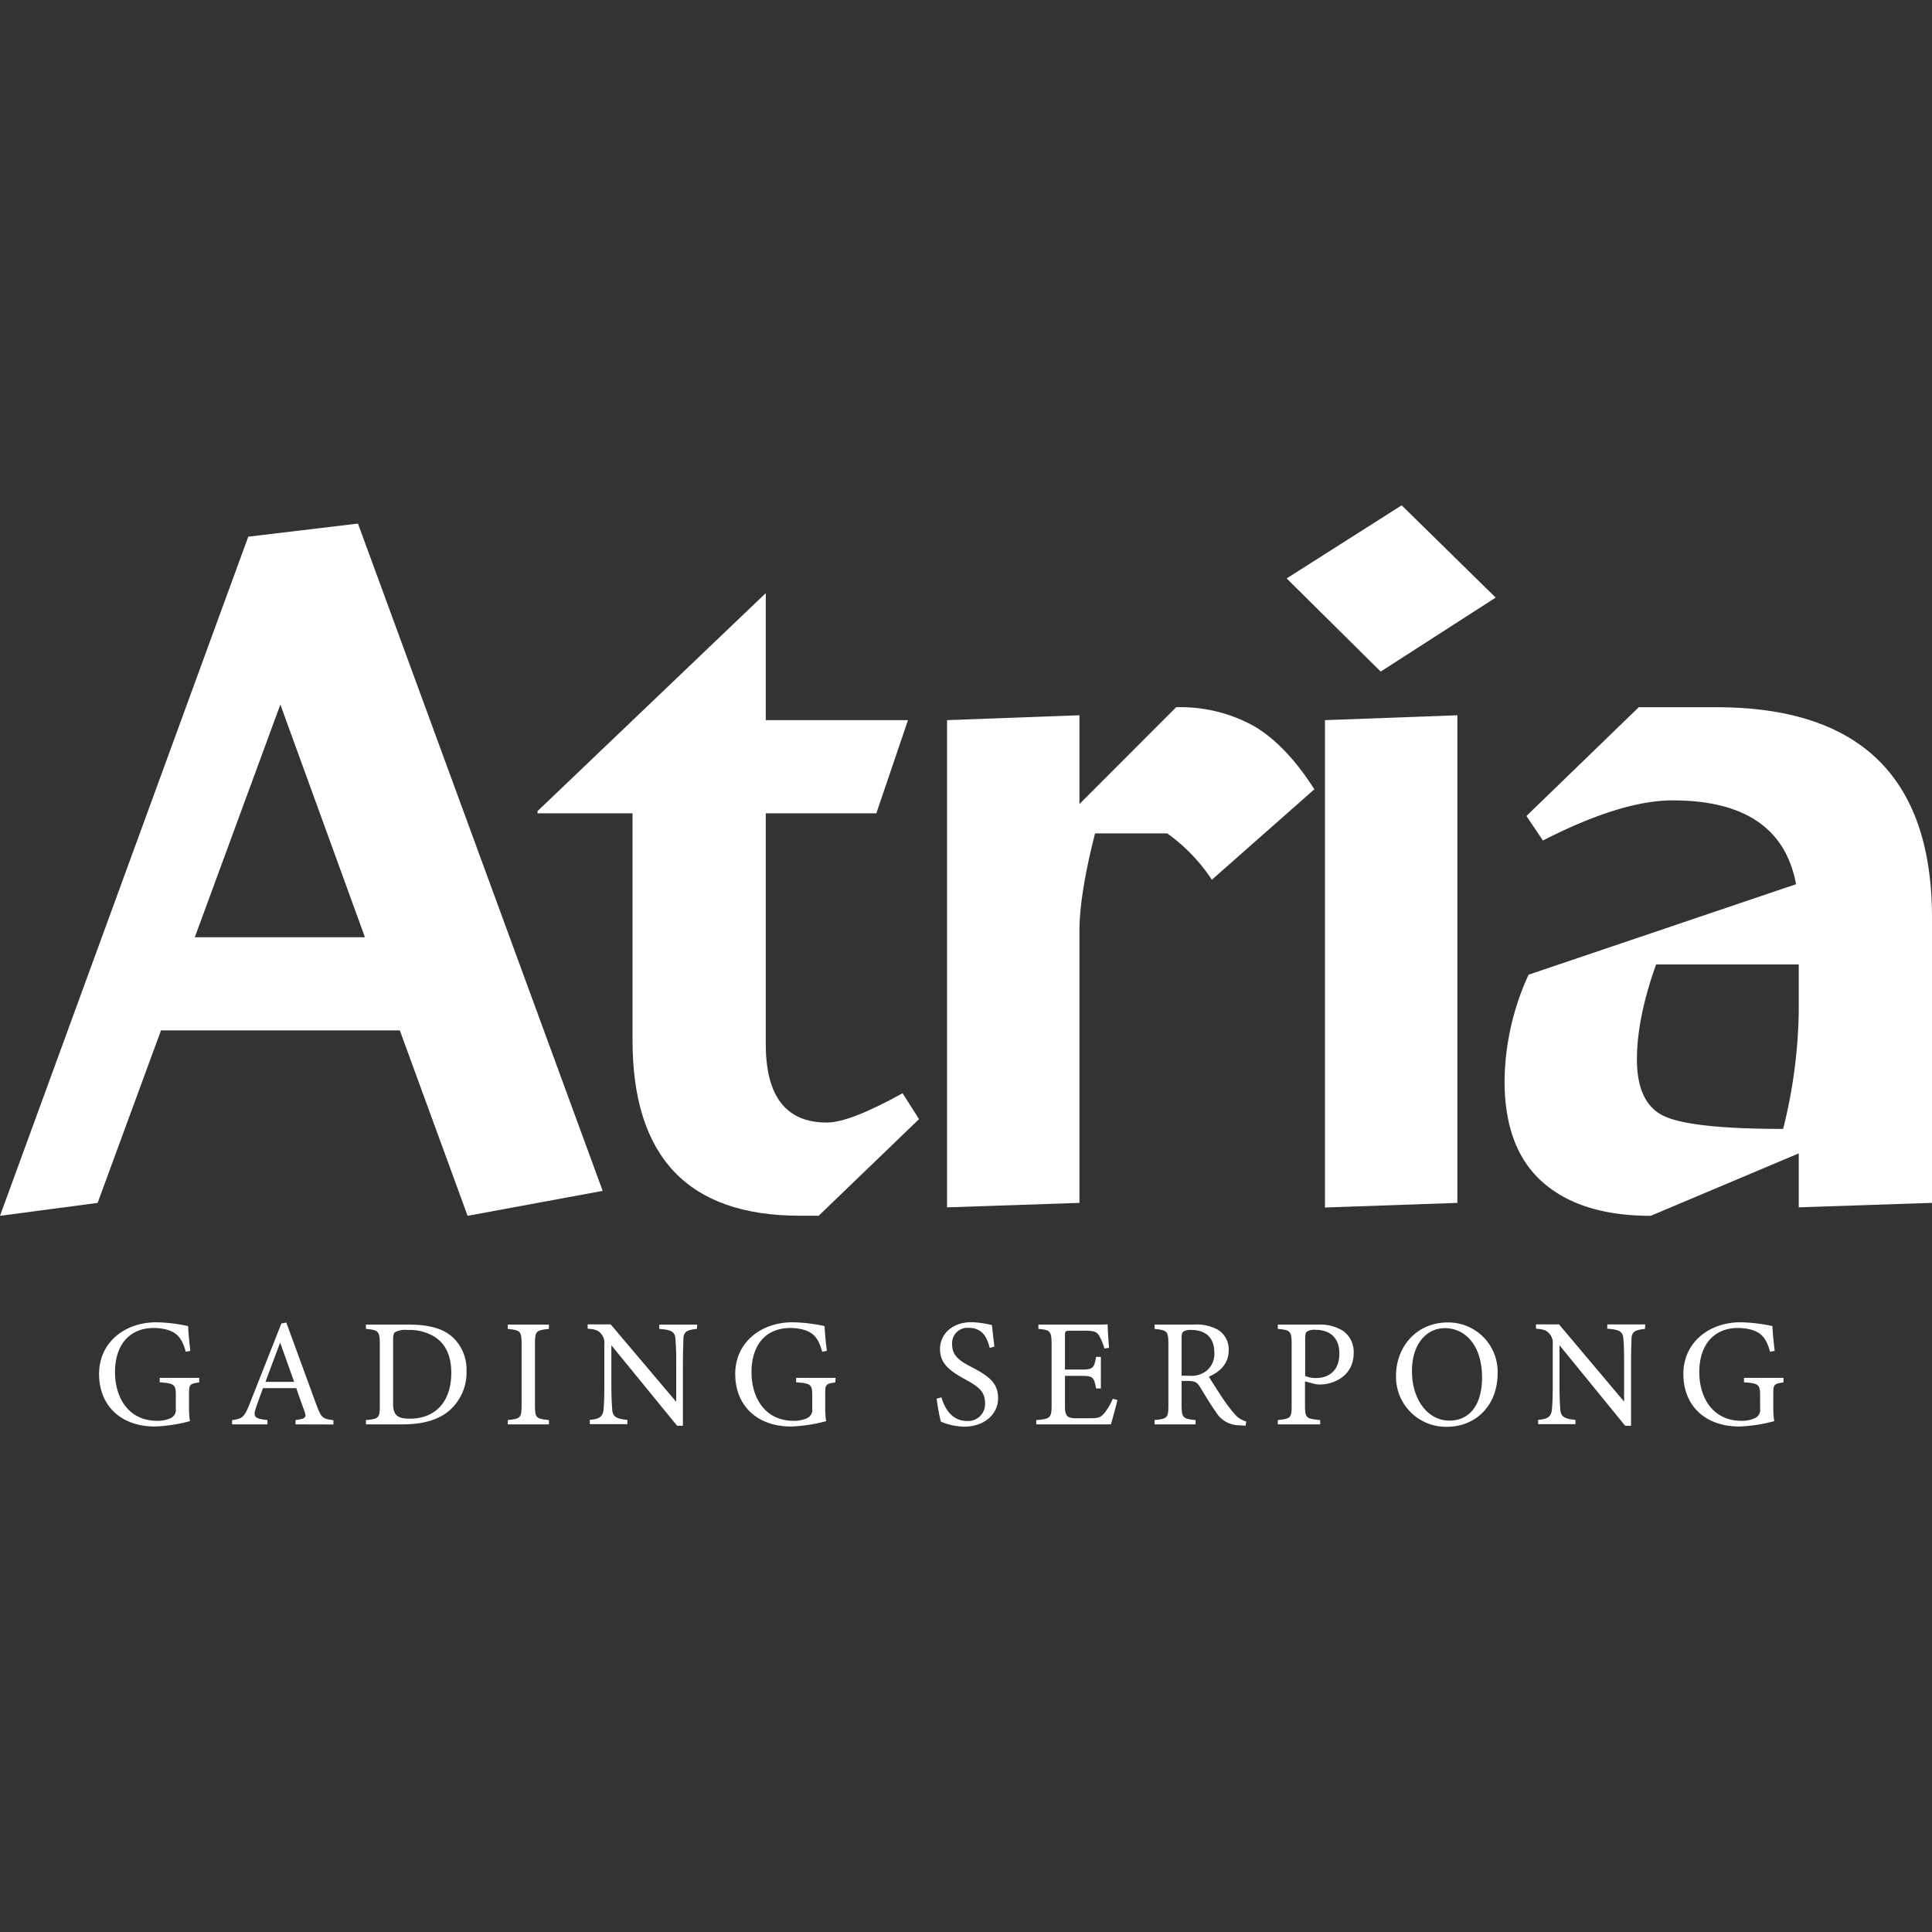<svg id="Layer_1" data-name="Layer 1" xmlns="http://www.w3.org/2000/svg" viewBox="0 0 360 360"><rect x="0" y="0" width="360" height="360" fill="#333333" stroke="none"/><defs><style>.cls-1{fill:#fff;}</style></defs><title>atria-h-light</title><path class="cls-1" d="M87.13,226.55,74.5,192H30L18.19,224.14,0,226.55,46.26,100,66.7,97.56,112.3,221.9ZM36.3,174.64H68L52.24,131.28Z"/><path class="cls-1" d="M168.18,203.71l3.07,4.82-18.69,18H149q-31.14,0-31.14-32.72V151.55h-17.7v-.41l42.53-40.62v23.67h26.5l-5.9,17.36h-20.6v43q0,14.63,11.38,14.62Q158.29,209.19,168.18,203.71Z"/><path class="cls-1" d="M219.16,131.78a28.24,28.24,0,0,1,14.45,3.49q6,3.49,11.3,11.8l-19.1,16.86a32.68,32.68,0,0,0-8.31-8.64H204.05q-2.91,11.39-2.91,18.19v50.66l-24.67.83V134.19l24.67-.91v16.53Z"/><path class="cls-1" d="M257.27,125.14l-17.52-17.36,21.43-13.62,17.52,17.19ZM246.89,225V134.19l24.67-.91v90.86Z"/><path class="cls-1" d="M319.8,131.78q40.13,0,40.2,39.12v53.24l-24.83.83V214.92l-27.58,11.63q-13,0-20.1-6.23t-7.14-18.77a48.58,48.58,0,0,1,4.48-19.93l49.84-16.86q-2.91-15.62-23-15.62-9.56,0-24.17,7.48l-3.07-4.57,20.93-20.27Zm12.46,78.58a95.11,95.11,0,0,0,2.91-21.77v-8.88H308.59q-3.57,10-3.57,17.69,0,8.31,5.19,10.63T332.26,210.36Z"/><path class="cls-1" d="M37.11,257.6c-1.78.23-1.89.4-1.89,2.09v2.4a16,16,0,0,0,.17,2.72,29.12,29.12,0,0,1-6.49,1c-6.5,0-10.44-4-10.44-9.78,0-6,4.91-9.64,10.64-9.64a29.75,29.75,0,0,1,5.95.71c.05,1.06.2,2.81.42,4.61l-.85.17c-.69-2.43-1.52-3.46-3.32-4.06a9.6,9.6,0,0,0-2.66-.37c-4.38,0-7.21,3-7.21,8.24,0,4.54,2.35,9.06,7.89,9.06a5.86,5.86,0,0,0,2.44-.48,1.7,1.7,0,0,0,1-1.83v-2.35c0-2.09-.23-2.32-3-2.52v-.83h7.36Z"/><path class="cls-1" d="M55.07,265.41v-.8c1.85-.23,2.08-.51,1.68-1.6s-.94-2.55-1.54-4.35H49c-.46,1.29-.89,2.41-1.29,3.58-.63,1.86-.23,2.09,2.12,2.37v.8H43.25v-.8c1.8-.23,2.26-.43,3.26-3l5.92-15,.92-.17c1.8,4.89,3.77,10.3,5.58,15.25.91,2.48,1.17,2.71,3.2,2.94v.8ZM52.2,250.17c-.91,2.46-1.88,5.06-2.74,7.32h5.35Z"/><path class="cls-1" d="M76.14,246.82c4,0,6.58.8,8.36,2.49a8.27,8.27,0,0,1,2.43,6.12,9.4,9.4,0,0,1-3.58,7.72c-2.17,1.63-4.95,2.26-8.47,2.26H68.19v-.8c2.46-.23,2.58-.43,2.58-2.77V250.42c0-2.46-.35-2.57-2.58-2.8v-.8Zm-2.89,14.79c0,2.14.92,2.74,3.06,2.74,5.15,0,7.78-3.51,7.78-8.52,0-3.12-1-5.49-3.31-6.86a9.07,9.07,0,0,0-4.89-1.15,4,4,0,0,0-2.26.4c-.26.17-.38.49-.38,1.6Z"/><path class="cls-1" d="M94.62,265.41v-.8c2.34-.26,2.57-.37,2.57-2.8V250.45c0-2.46-.23-2.57-2.57-2.83v-.8h7.66v.8c-2.37.26-2.6.37-2.6,2.83v11.36c0,2.46.23,2.54,2.6,2.8v.8Z"/><path class="cls-1" d="M129.86,247.62c-1.83.2-2.44.49-2.52,1.8,0,.92-.09,2.12-.09,4.78v11.47h-1.08l-12.25-15v7.15c0,2.58.09,3.86.15,4.69.05,1.46.77,1.89,2.83,2.06v.8h-7v-.8c1.77-.14,2.46-.57,2.57-2,.09-.92.14-2.2.14-4.81v-7.29a2.48,2.48,0,0,0-.57-1.89c-.54-.71-1.14-.89-2.54-1v-.8h4.29L126,261.21v-7a47.2,47.2,0,0,0-.15-4.75c-.08-1.29-.74-1.69-3-1.83v-.8h7.07Z"/><path class="cls-1" d="M155.65,257.6c-1.77.23-1.88.4-1.88,2.09v2.4a15,15,0,0,0,.17,2.72,29.22,29.22,0,0,1-6.5,1c-6.49,0-10.44-4-10.44-9.78,0-6,4.92-9.64,10.64-9.64a29.53,29.53,0,0,1,6,.71c.06,1.06.2,2.81.43,4.61l-.86.17c-.68-2.43-1.51-3.46-3.31-4.06a9.6,9.6,0,0,0-2.66-.37c-4.38,0-7.21,3-7.21,8.24,0,4.54,2.34,9.06,7.89,9.06a5.78,5.78,0,0,0,2.43-.48,1.71,1.71,0,0,0,1-1.83v-2.35c0-2.09-.23-2.32-3-2.52v-.83h7.35Z"/><path class="cls-1" d="M184.42,251.17c-.48-1.89-1.28-3.75-4-3.75a2.86,2.86,0,0,0-3,3.12c0,2,1.26,3,3.64,4.2,3.43,1.78,4.92,3.09,4.92,5.81,0,3-2.61,5.29-6.3,5.29a11.87,11.87,0,0,1-4.37-.94,38.57,38.57,0,0,1-.78-4.29l.89-.23c.57,1.91,1.83,4.4,4.81,4.4a3.15,3.15,0,0,0,3.32-3.29c0-2.2-1.18-3.08-3.69-4.46-3-1.63-4.7-3-4.7-5.66s2.12-5,5.9-5a18.63,18.63,0,0,1,3.77.54c.12,1,.23,2.18.46,4Z"/><path class="cls-1" d="M208.22,260.87c-.17.74-.94,3.68-1.23,4.54h-13.9v-.8c2.66-.2,2.86-.46,2.86-2.8v-11.3c0-2.55-.32-2.69-2.46-2.89v-.8h8.75c2.69,0,3.81,0,4.15-.06,0,.72.14,2.86.26,4.38l-.86.14a9.86,9.86,0,0,0-.86-2.17c-.46-1-1.12-1.15-2.83-1.15h-2.72c-.89,0-.94.09-.94.92v6.32h3.17c2.15,0,2.29-.43,2.63-2.37h.89v5.89h-.89c-.37-2.06-.6-2.35-2.66-2.35h-3.14v5.7c0,2,.63,2.17,2.06,2.2h2.66c1.74,0,2-.26,2.66-1a12.56,12.56,0,0,0,1.54-2.63Z"/><path class="cls-1" d="M232.1,265.64c-.37,0-.69,0-1.06-.06a5.05,5.05,0,0,1-4.46-2.46c-1.06-1.45-2.09-3.26-3-4.71-.58-.92-1-1.09-2.41-1.09h-1v4.49c0,2.43.32,2.57,2.61,2.8v.8h-7.64v-.8c2.37-.26,2.57-.37,2.57-2.8V250.4c0-2.44-.31-2.52-2.57-2.78v-.8h7.29a8.13,8.13,0,0,1,4.58,1,4.29,4.29,0,0,1,1.94,3.78c0,2.46-1.57,4-3.69,4.92.52.89,1.75,2.8,2.61,4.09a27.42,27.42,0,0,0,2.26,2.95,4.14,4.14,0,0,0,2.09,1.31Zm-10.55-9.29a4.59,4.59,0,0,0,3.14-.83,4,4,0,0,0,1.58-3.52c0-3.06-2-4.18-4.24-4.18a2.59,2.59,0,0,0-1.51.29c-.26.2-.35.48-.35,1.23v7Z"/><path class="cls-1" d="M245.51,246.82a8.1,8.1,0,0,1,4.84,1.23,4.84,4.84,0,0,1,1.89,4.06c0,4.18-3.58,5.87-6.3,5.87a4.8,4.8,0,0,1-.77-.06l-2-.52v4.47c0,2.4.2,2.46,2.83,2.74v.8h-7.9v-.8c2.46-.26,2.58-.43,2.58-2.8V250.45c0-2.54-.32-2.6-2.58-2.83v-.8Zm-2.31,9.58a5.18,5.18,0,0,0,2.08.37c1.92,0,4.29-1,4.29-4.57,0-3.15-2-4.41-4.46-4.41a2.53,2.53,0,0,0-1.6.35c-.23.2-.31.54-.31,1.31Z"/><path class="cls-1" d="M269.79,246.42a9.19,9.19,0,0,1,9.27,9.44c0,6.15-4.17,10-9.44,10a9.3,9.3,0,0,1-9.49-9.55C260.13,251.17,263.76,246.42,269.79,246.42Zm-.57,1.06c-3.2,0-6.12,2.69-6.12,8s2.92,9.23,7,9.23c3.46,0,6.06-2.57,6.06-8.09C276.14,250.65,273,247.48,269.22,247.48Z"/><path class="cls-1" d="M306.52,247.62c-1.83.2-2.43.49-2.52,1.8,0,.92-.08,2.12-.08,4.78v11.47h-1.09l-12.24-15v7.15c0,2.58.08,3.86.14,4.69.06,1.46.77,1.89,2.83,2.06v.8h-6.95v-.8c1.77-.14,2.46-.57,2.57-2,.09-.92.15-2.2.15-4.81v-7.29a2.52,2.52,0,0,0-.57-1.89c-.55-.71-1.15-.89-2.55-1v-.8h4.29l12.13,14.39v-7c0-2.66-.06-3.89-.14-4.75-.09-1.29-.75-1.69-3-1.83v-.8h7.07Z"/><path class="cls-1" d="M332.32,257.6c-1.78.23-1.89.4-1.89,2.09v2.4a16,16,0,0,0,.17,2.72,29.12,29.12,0,0,1-6.49,1c-6.5,0-10.44-4-10.44-9.78,0-6,4.92-9.64,10.64-9.64a29.75,29.75,0,0,1,5.95.71c.05,1.06.2,2.81.43,4.61l-.86.17c-.69-2.43-1.52-3.46-3.32-4.06a9.6,9.6,0,0,0-2.66-.37c-4.38,0-7.21,3-7.21,8.24,0,4.54,2.35,9.06,7.9,9.06a5.85,5.85,0,0,0,2.43-.48,1.7,1.7,0,0,0,1-1.83v-2.35c0-2.09-.23-2.32-3-2.52v-.83h7.36Z"/></svg>